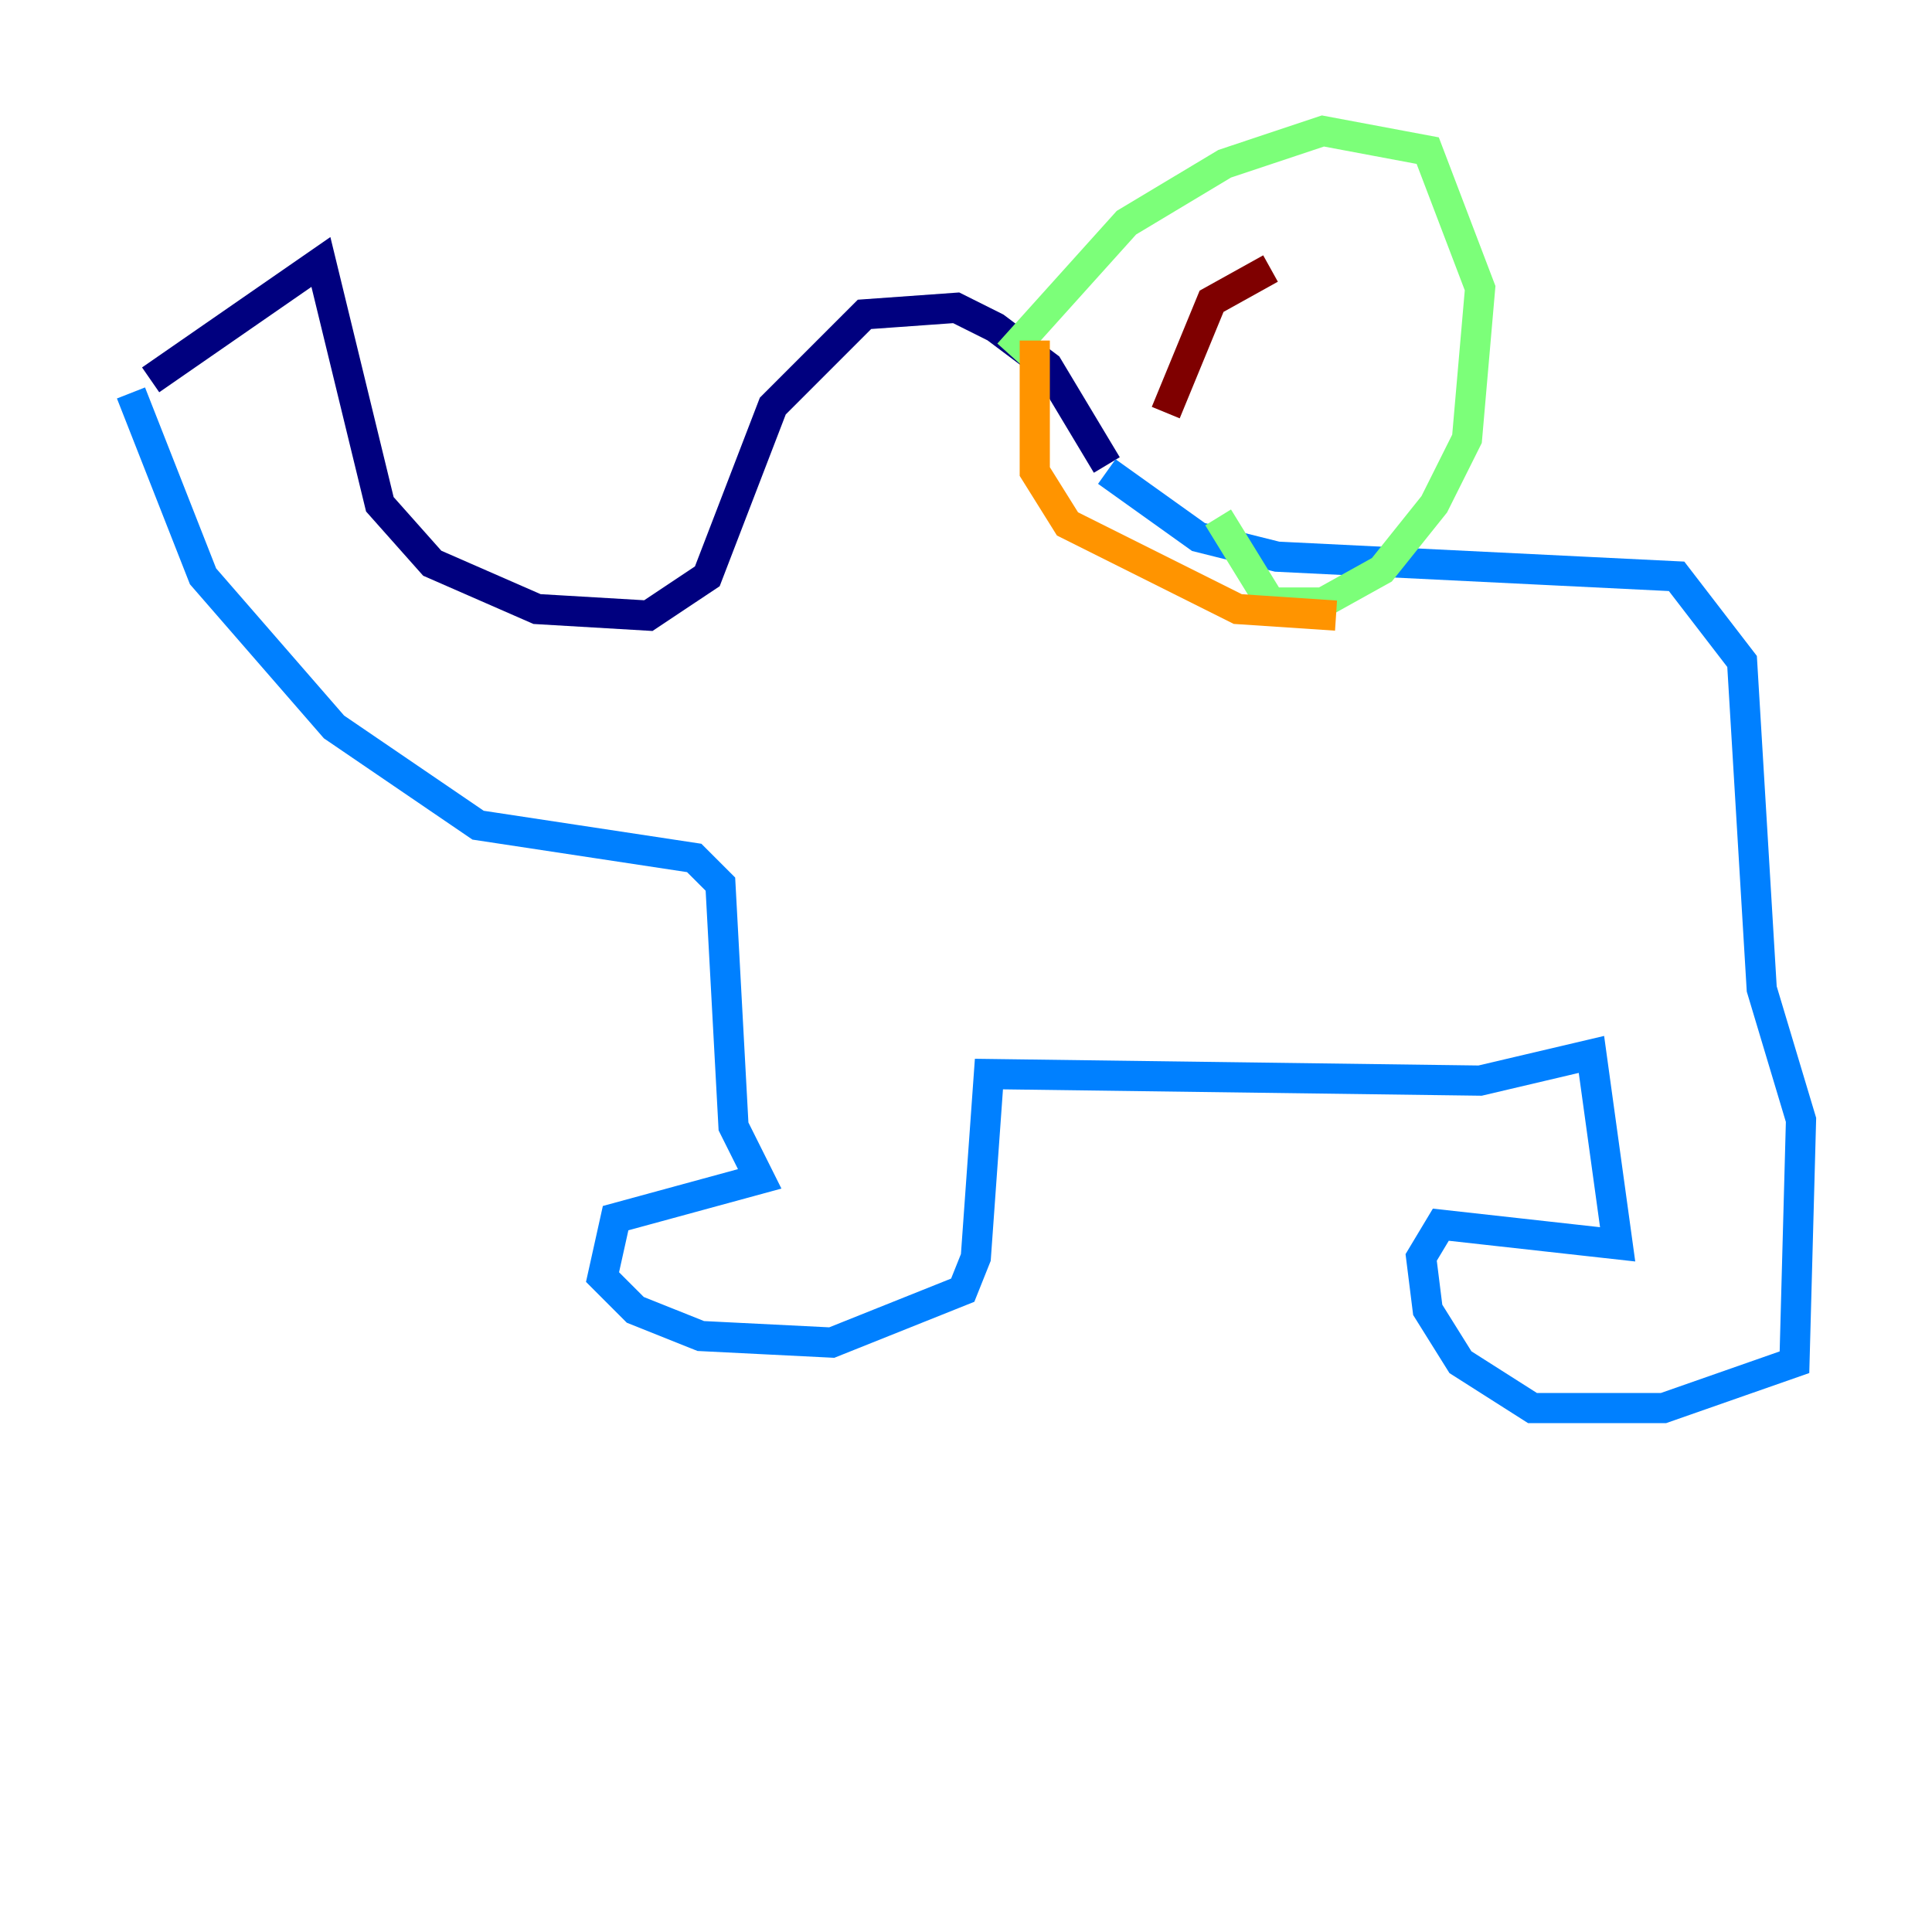 <?xml version="1.0" encoding="utf-8" ?>
<svg baseProfile="tiny" height="128" version="1.2" viewBox="0,0,128,128" width="128" xmlns="http://www.w3.org/2000/svg" xmlns:ev="http://www.w3.org/2001/xml-events" xmlns:xlink="http://www.w3.org/1999/xlink"><defs /><polyline fill="none" points="9.98,25.166 21.261,17.356 25.166,33.41 28.637,37.315 35.58,40.352 42.956,40.786 46.861,38.183 51.2,26.902 57.275,20.827 63.349,20.393 65.953,21.695 69.424,24.298 73.329,30.807" stroke="#00007f" stroke-width="2" /><polyline fill="none" points="8.678,26.034 13.451,38.183 22.129,48.163 31.675,54.671 45.993,56.841 47.729,58.576 48.597,74.63 50.332,78.102 40.786,80.705 39.919,84.61 42.088,86.78 46.427,88.515 55.105,88.949 63.783,85.478 64.651,83.308 65.519,71.159 98.061,71.593 105.437,69.858 107.173,82.441 95.458,81.139 94.156,83.308 94.59,86.78 96.759,90.251 101.532,93.288 110.21,93.288 118.888,90.251 119.322,74.197 116.719,65.519 115.417,43.824 111.078,38.183 84.61,36.881 79.403,35.58 73.329,31.241" stroke="#0080ff" stroke-width="2" /><polyline fill="none" points="66.82,23.43 74.63,14.752 81.139,10.848 87.647,8.678 94.59,9.98 98.061,19.091 97.193,29.071 95.024,33.41 91.552,37.749 87.647,39.919 84.176,39.919 80.705,34.278" stroke="#7cff79" stroke-width="2" /><polyline fill="none" points="68.556,22.563 68.556,31.241 70.725,34.712 82.007,40.352 88.515,40.786" stroke="#ff9400" stroke-width="2" /><polyline fill="none" points="84.176,17.79 80.271,19.959 77.234,27.336" stroke="#7f0000" stroke-width="2" /></svg>